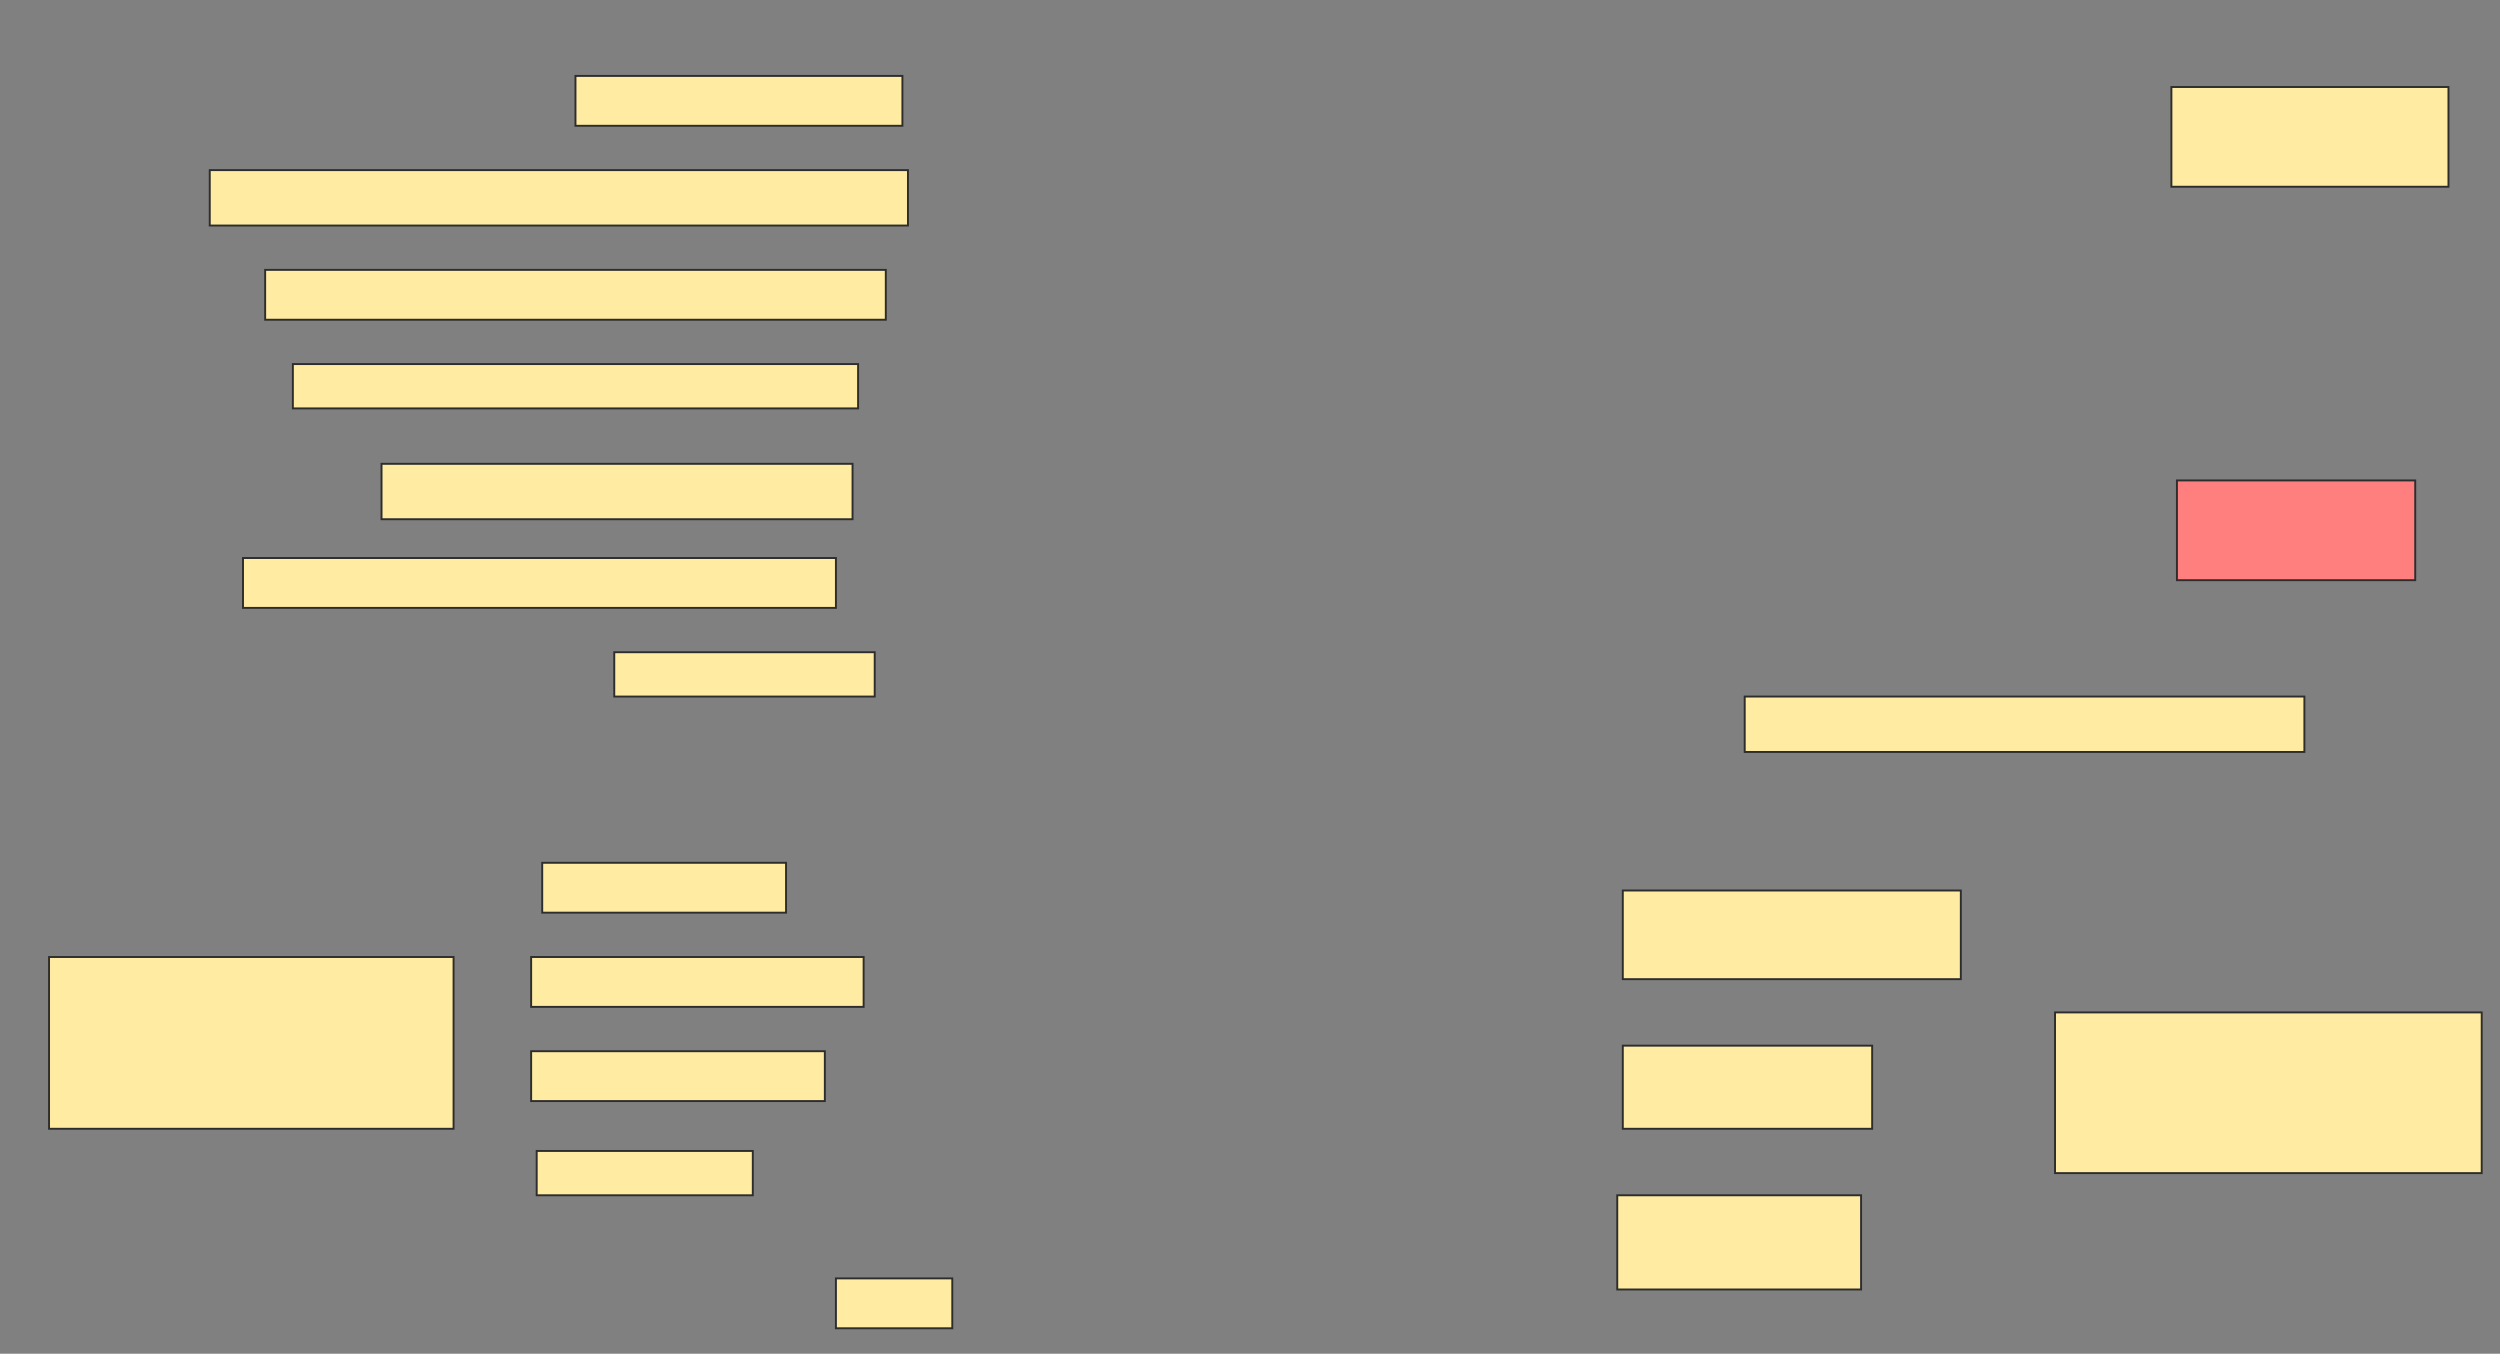<svg height="698" width="1289" xmlns="http://www.w3.org/2000/svg">
 <rect width="100%" height="100%" fill="#808080" stroke="none"/>
 <!-- Created with Image Occlusion Enhanced -->
 <g>
  <title>Labels</title>
 </g>
 <g>
  <title>Masks</title>
  <rect fill="#FFEBA2" height="25.714" id="7874a7545ac941ebae2780c569eced6d-ao-1" stroke="#2D2D2D" stroke-dasharray="null" stroke-linecap="null" stroke-linejoin="null" width="168.571" x="296.714" y="39.143"/>
  <rect fill="#FFEBA2" height="51.429" id="7874a7545ac941ebae2780c569eced6d-ao-2" stroke="#2D2D2D" stroke-dasharray="null" stroke-linecap="null" stroke-linejoin="null" width="142.857" x="1119.571" y="44.857"/>
  <rect fill="#FFEBA2" height="28.571" id="7874a7545ac941ebae2780c569eced6d-ao-3" stroke="#2D2D2D" stroke-dasharray="null" stroke-linecap="null" stroke-linejoin="null" width="360" x="108.143" y="87.714"/>
  <rect fill="#FFEBA2" height="25.714" id="7874a7545ac941ebae2780c569eced6d-ao-4" stroke="#2D2D2D" stroke-dasharray="null" stroke-linecap="null" stroke-linejoin="null" width="320" x="136.714" y="139.143"/>
  <rect fill="#FFEBA2" height="22.857" id="7874a7545ac941ebae2780c569eced6d-ao-5" stroke="#2D2D2D" stroke-dasharray="null" stroke-linecap="null" stroke-linejoin="null" width="291.429" x="151" y="187.714"/>
  <rect fill="#FFEBA2" height="28.571" id="7874a7545ac941ebae2780c569eced6d-ao-6" stroke="#2D2D2D" stroke-dasharray="null" stroke-linecap="null" stroke-linejoin="null" width="242.857" x="196.714" y="239.143"/>
  <rect class="qshape" fill="#FF7E7E" height="51.429" id="7874a7545ac941ebae2780c569eced6d-ao-7" stroke="#2D2D2D" stroke-dasharray="null" stroke-linecap="null" stroke-linejoin="null" width="122.857" x="1122.429" y="247.714"/>
  <rect fill="#FFEBA2" height="25.714" id="7874a7545ac941ebae2780c569eced6d-ao-8" stroke="#2D2D2D" stroke-dasharray="null" stroke-linecap="null" stroke-linejoin="null" width="305.714" x="125.286" y="287.714"/>
  <rect fill="#FFEBA2" height="22.857" id="7874a7545ac941ebae2780c569eced6d-ao-9" stroke="#2D2D2D" stroke-dasharray="null" stroke-linecap="null" stroke-linejoin="null" width="134.286" x="316.714" y="336.286"/>
  <rect fill="#FFEBA2" height="28.571" id="7874a7545ac941ebae2780c569eced6d-ao-10" stroke="#2D2D2D" stroke-dasharray="null" stroke-linecap="null" stroke-linejoin="null" width="288.571" x="899.571" y="359.143"/>
  <g id="7874a7545ac941ebae2780c569eced6d-ao-11">
   <rect fill="#FFEBA2" height="88.571" stroke="#2D2D2D" stroke-dasharray="null" stroke-linecap="null" stroke-linejoin="null" width="208.571" x="25.286" y="493.429"/>
   <rect fill="#FFEBA2" height="25.714" stroke="#2D2D2D" stroke-dasharray="null" stroke-linecap="null" stroke-linejoin="null" width="125.714" x="279.571" y="444.857"/>
   <rect fill="#FFEBA2" height="25.714" stroke="#2D2D2D" stroke-dasharray="null" stroke-linecap="null" stroke-linejoin="null" width="171.429" x="273.857" y="493.429"/>
   <rect fill="#FFEBA2" height="25.714" stroke="#2D2D2D" stroke-dasharray="null" stroke-linecap="null" stroke-linejoin="null" width="151.429" x="273.857" y="542"/>
   <rect fill="#FFEBA2" height="22.857" stroke="#2D2D2D" stroke-dasharray="null" stroke-linecap="null" stroke-linejoin="null" width="111.429" x="276.714" y="593.429"/>
  </g>
  <g id="7874a7545ac941ebae2780c569eced6d-ao-12">
   <rect fill="#FFEBA2" height="82.857" stroke="#2D2D2D" stroke-dasharray="null" stroke-linecap="null" stroke-linejoin="null" width="220" x="1059.571" y="522"/>
   <rect fill="#FFEBA2" height="45.714" stroke="#2D2D2D" stroke-dasharray="null" stroke-linecap="null" stroke-linejoin="null" width="174.286" x="836.714" y="459.143"/>
   <rect fill="#FFEBA2" height="42.857" stroke="#2D2D2D" stroke-dasharray="null" stroke-linecap="null" stroke-linejoin="null" width="128.571" x="836.714" y="539.143"/>
   <rect fill="#FFEBA2" height="48.571" stroke="#2D2D2D" stroke-dasharray="null" stroke-linecap="null" stroke-linejoin="null" width="125.714" x="833.857" y="616.286"/>
  </g>
  <rect fill="#FFEBA2" height="25.714" id="7874a7545ac941ebae2780c569eced6d-ao-13" stroke="#2D2D2D" stroke-dasharray="null" stroke-linecap="null" stroke-linejoin="null" width="60" x="431" y="659.143"/>
 </g>
</svg>